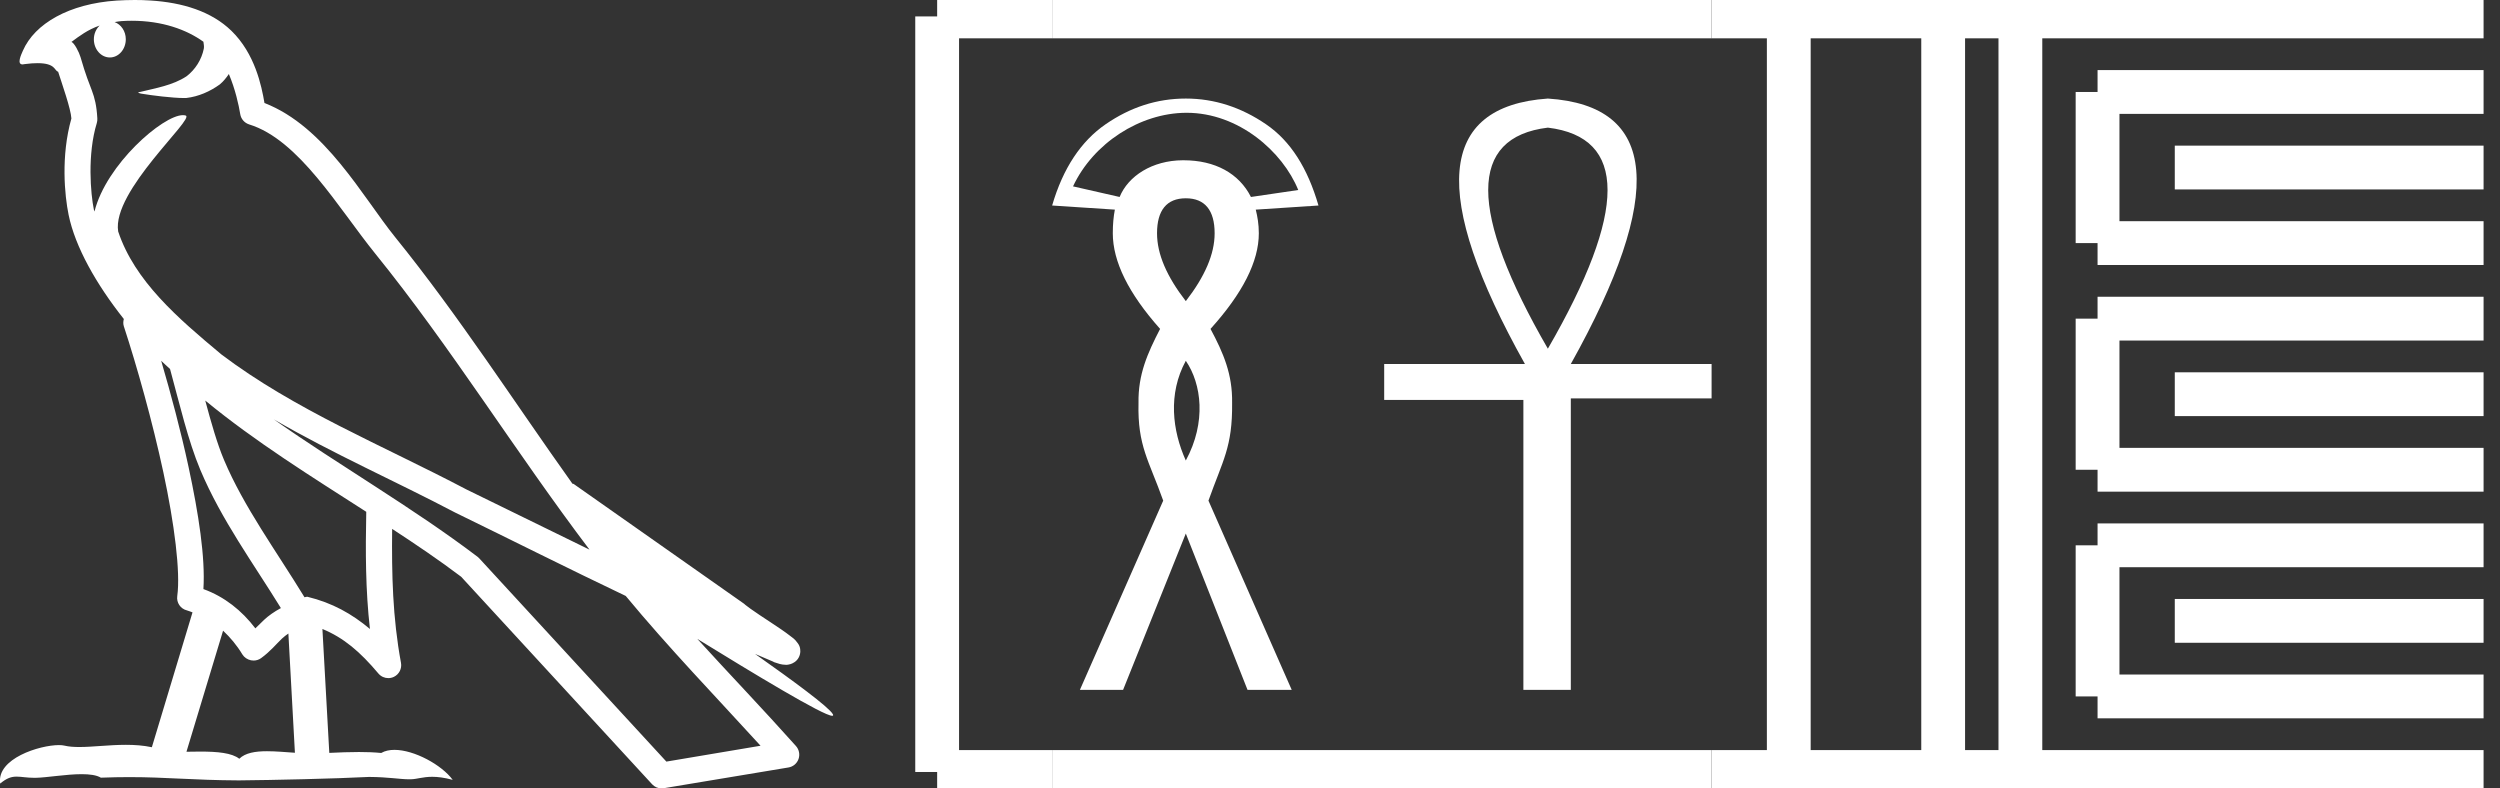 <?xml version="1.0" encoding="UTF-8" standalone="no"?>
<svg
   width="57.077"
   height="18.0"
   version="1.1"
   id="svg52"
   sodipodi:docname="wahankhhor.svg"
   inkscape:version="1.1.1 (3bf5ae0d25, 2021-09-20)"
   xmlns:inkscape="http://www.inkscape.org/namespaces/inkscape"
   xmlns:sodipodi="http://sodipodi.sourceforge.net/DTD/sodipodi-0.dtd"
   xmlns="http://www.w3.org/2000/svg"
   xmlns:svg="http://www.w3.org/2000/svg">
  <rect width="100%" height="100%" fill="#333333" stroke="none"/>
  <defs
     id="defs56" />
  <sodipodi:namedview
     id="namedview54"
     pagecolor="#ffffff"
     bordercolor="#666666"
     borderopacity="1.0"
     inkscape:pageshadow="2"
     inkscape:pageopacity="0.0"
     inkscape:pagecheckerboard="0"
     showgrid="false"
     inkscape:zoom="24.090412"
     inkscape:cx="28.538324"
     inkscape:cy="8.9869778"
     inkscape:window-width="1920"
     inkscape:window-height="1001"
     inkscape:window-x="-9"
     inkscape:window-y="-9"
     inkscape:window-maximized="1"
     inkscape:current-layer="svg52" />
  <path
     d="M 3.009 0.474 C 3.703 0.474 4.257 0.675 4.644 0.953 C 4.65 1.006 4.664 1.06 4.653 1.112 C 4.603 1.361 4.458 1.59 4.257 1.743 C 3.941 1.95 3.56 2.01 3.2 2.099 C 3.11 2.109 3.181 2.13 3.231 2.139 C 3.461 2.178 3.938 2.238 4.202 2.238 C 4.221 2.238 4.238 2.237 4.254 2.237 C 4.532 2.205 4.795 2.089 5.02 1.926 C 5.099 1.859 5.167 1.776 5.225 1.69 C 5.372 2.036 5.452 2.403 5.485 2.607 C 5.503 2.717 5.581 2.806 5.687 2.84 C 6.826 3.189 7.725 4.749 8.566 5.789 C 10.296 7.926 11.766 10.315 13.459 12.549 C 12.522 12.093 11.588 11.633 10.65 11.175 C 8.729 10.164 6.728 9.359 5.045 8.085 C 5.042 8.083 5.039 8.079 5.037 8.077 C 4.067 7.269 3.074 6.417 2.698 5.284 C 2.55 4.364 4.455 2.707 4.24 2.638 C 4.222 2.632 4.2 2.629 4.176 2.629 C 3.718 2.629 2.423 3.756 2.157 4.83 C 2.154 4.816 2.146 4.799 2.143 4.785 C 2.07 4.429 1.989 3.529 2.211 2.806 C 2.221 2.772 2.224 2.737 2.222 2.702 C 2.206 2.411 2.162 2.238 2.098 2.068 C 2.035 1.899 1.959 1.724 1.838 1.303 C 1.807 1.195 1.696 0.975 1.63 0.958 C 1.816 0.82 2.005 0.677 2.275 0.583 L 2.275 0.583 C 2.196 0.659 2.143 0.769 2.143 0.897 C 2.143 1.126 2.307 1.312 2.508 1.312 C 2.709 1.312 2.872 1.126 2.872 0.897 L 2.872 0.894 C 2.871 0.71 2.763 0.558 2.617 0.504 C 2.67 0.497 2.713 0.485 2.771 0.482 C 2.852 0.476 2.932 0.474 3.009 0.474 ZM 3.68 8.237 C 3.745 8.302 3.815 8.361 3.882 8.424 C 4.096 9.204 4.294 10.065 4.574 10.729 C 5.057 11.874 5.79 12.87 6.413 13.883 C 6.261 13.965 6.129 14.058 6.029 14.152 C 5.948 14.229 5.894 14.281 5.83 14.346 C 5.521 13.939 5.124 13.623 4.644 13.449 C 4.689 12.726 4.536 11.737 4.305 10.662 C 4.126 9.831 3.904 9.003 3.68 8.237 ZM 4.686 9.145 C 5.835 10.09 7.114 10.883 8.362 11.685 C 8.344 12.595 8.344 13.463 8.446 14.36 C 8.033 14.014 7.587 13.763 7.019 13.625 C 7.015 13.624 7.012 13.624 7.009 13.624 C 6.989 13.624 6.972 13.636 6.952 13.636 C 6.303 12.573 5.569 11.577 5.115 10.502 C 4.959 10.133 4.822 9.652 4.686 9.145 ZM 5.093 14.399 C 5.256 14.552 5.405 14.728 5.533 14.94 C 5.576 15.01 5.649 15.058 5.729 15.075 C 5.749 15.079 5.77 15.081 5.79 15.081 C 5.85 15.081 5.909 15.063 5.959 15.027 C 6.175 14.871 6.307 14.703 6.436 14.581 C 6.483 14.536 6.533 14.5 6.584 14.464 L 6.733 17.186 C 6.52 17.172 6.298 17.151 6.096 17.151 C 5.832 17.151 5.601 17.187 5.463 17.323 C 5.294 17.189 4.966 17.159 4.572 17.159 C 4.471 17.159 4.366 17.161 4.257 17.163 L 5.093 14.399 ZM 6.251 9.574 L 6.251 9.574 C 7.605 10.361 9.035 10.988 10.386 11.699 C 10.388 11.7 10.39 11.701 10.392 11.702 C 11.687 12.333 12.978 12.983 14.286 13.606 C 15.27 14.795 16.338 15.901 17.364 17.026 C 16.648 17.146 15.931 17.268 15.214 17.388 C 13.792 15.842 12.369 14.299 10.947 12.753 C 10.936 12.74 10.924 12.728 10.91 12.717 C 9.411 11.58 7.758 10.635 6.251 9.574 ZM 3.076 0.0 C 2.941 0.0 2.803 0.005 2.665 0.013 C 1.58 0.084 0.792 0.539 0.523 1.157 C 0.482 1.25 0.377 1.471 0.516 1.471 C 0.53 1.471 0.547 1.468 0.568 1.463 C 0.683 1.448 0.778 1.442 0.857 1.442 C 1.275 1.442 1.237 1.615 1.327 1.637 C 1.417 1.919 1.617 2.483 1.63 2.705 C 1.386 3.566 1.477 4.468 1.566 4.903 C 1.715 5.635 2.196 6.487 2.827 7.283 C 2.813 7.338 2.809 7.394 2.827 7.449 C 3.129 8.371 3.479 9.618 3.73 10.785 C 3.981 11.953 4.123 13.062 4.047 13.608 C 4.025 13.759 4.121 13.9 4.268 13.936 C 4.313 13.947 4.352 13.967 4.395 13.981 L 3.467 17.06 C 3.273 17.018 3.072 17.005 2.874 17.005 C 2.493 17.005 2.118 17.055 1.81 17.055 C 1.685 17.055 1.57 17.047 1.47 17.023 C 1.438 17.015 1.395 17.011 1.345 17.011 C 0.909 17.011 -0.083 17.317 0.004 17.89 C 0.155 17.762 0.262 17.731 0.38 17.731 C 0.49 17.731 0.61 17.758 0.785 17.758 C 0.794 17.758 0.802 17.758 0.812 17.758 C 1.066 17.754 1.509 17.675 1.865 17.675 C 2.045 17.675 2.203 17.695 2.303 17.755 C 2.539 17.746 2.752 17.742 2.952 17.742 C 3.801 17.742 4.399 17.812 5.452 17.817 C 6.24 17.81 7.649 17.778 8.426 17.738 C 8.876 17.741 9.123 17.792 9.348 17.792 C 9.362 17.792 9.375 17.792 9.388 17.791 C 9.522 17.788 9.653 17.735 9.868 17.735 C 9.991 17.735 10.141 17.752 10.336 17.805 C 10.086 17.464 9.459 17.12 9.006 17.12 C 8.891 17.12 8.788 17.142 8.704 17.191 C 8.543 17.175 8.372 17.169 8.196 17.169 C 7.977 17.169 7.748 17.178 7.518 17.189 L 7.361 14.36 L 7.361 14.36 C 7.848 14.562 8.218 14.876 8.642 15.38 C 8.7 15.447 8.782 15.482 8.865 15.482 C 8.908 15.482 8.952 15.473 8.993 15.453 C 9.112 15.396 9.179 15.264 9.155 15.134 C 8.963 14.095 8.942 13.115 8.953 12.075 L 8.953 12.075 C 9.493 12.428 10.025 12.787 10.529 13.168 C 11.982 14.748 13.436 16.327 14.889 17.906 C 14.945 17.967 15.023 18 15.104 18 C 15.12 18 15.136 17.999 15.152 17.996 C 16.102 17.837 17.052 17.681 18.001 17.522 C 18.107 17.505 18.195 17.431 18.231 17.329 C 18.267 17.227 18.244 17.112 18.172 17.032 C 17.43 16.201 16.663 15.401 15.921 14.587 L 15.921 14.587 C 17.19 15.368 18.796 16.342 19 16.342 C 19.023 16.342 19.028 16.329 19.013 16.303 C 18.919 16.139 18.113 15.547 17.238 14.929 L 17.238 14.929 C 17.377 14.987 17.514 15.049 17.653 15.106 C 17.658 15.109 17.665 15.114 17.67 15.117 C 17.773 15.151 17.83 15.175 17.939 15.178 C 17.942 15.179 17.946 15.179 17.949 15.179 C 17.974 15.179 18.003 15.175 18.048 15.162 C 18.1 15.146 18.188 15.103 18.236 15.01 C 18.285 14.918 18.275 14.823 18.259 14.772 C 18.242 14.721 18.221 14.695 18.205 14.674 C 18.144 14.589 18.102 14.565 18.043 14.52 C 17.983 14.474 17.915 14.423 17.838 14.371 C 17.685 14.266 17.502 14.148 17.345 14.043 C 17.188 13.938 17.045 13.836 17.017 13.81 C 17.008 13.801 16.998 13.793 16.989 13.785 C 15.691 12.872 14.394 11.961 13.097 11.049 C 13.089 11.043 13.078 11.048 13.069 11.043 C 11.736 9.174 10.481 7.218 9.023 5.416 C 8.279 4.496 7.425 2.888 6.038 2.352 C 5.971 1.956 5.82 1.225 5.283 0.703 C 4.827 0.26 4.168 0.056 3.427 0.011 C 3.312 0.003 3.195 0.0 3.076 0.0 Z"
     style="fill:#ffffff;stroke:none"
     id="path2" />
  <path
     d="M 27.092 2.575 C 28.278 2.575 29.285 3.461 29.64 4.338 L 28.56 4.497 C 28.289 3.96 27.744 3.659 27.02 3.659 C 27.015 3.659 27.009 3.659 27.003 3.659 C 26.304 3.663 25.757 4.019 25.562 4.497 L 24.498 4.255 C 24.959 3.27 26.025 2.581 27.079 2.575 C 27.083 2.575 27.088 2.575 27.092 2.575 ZM 27.073 4.527 C 27.509 4.527 27.731 4.801 27.731 5.326 C 27.731 5.801 27.509 6.311 27.073 6.875 C 26.637 6.311 26.416 5.801 26.416 5.326 C 26.416 4.801 26.637 4.527 27.073 4.527 ZM 27.073 8.237 C 27.432 8.764 27.548 9.635 27.073 10.514 C 26.765 9.831 26.662 8.992 27.073 8.237 ZM 27.073 2.25 C 26.409 2.25 25.802 2.451 25.242 2.837 C 24.682 3.223 24.269 3.84 24.021 4.692 L 25.453 4.786 C 25.423 4.944 25.406 5.118 25.406 5.326 C 25.406 5.97 25.763 6.697 26.486 7.509 C 26.199 8.064 25.982 8.549 25.993 9.2 C 25.969 10.182 26.23 10.509 26.557 11.43 L 24.655 15.75 L 25.641 15.75 L 27.073 12.181 L 28.482 15.75 L 29.491 15.75 L 27.59 11.43 C 27.917 10.509 28.141 10.208 28.13 9.2 C 28.141 8.549 27.934 8.064 27.637 7.509 C 28.37 6.697 28.74 5.97 28.74 5.326 C 28.74 5.118 28.709 4.944 28.67 4.786 L 30.102 4.692 C 29.854 3.84 29.469 3.223 28.904 2.837 C 28.34 2.451 27.727 2.25 27.073 2.25 Z"
     style="fill:#ffffff;stroke:none"
     id="path4" />
  <path
     d="M 35.339 2.914 Q 38.064 3.245 35.339 7.961 Q 32.615 3.245 35.339 2.914 ZM 35.339 2.25 Q 31.567 2.512 34.815 8.31 L 31.602 8.31 L 31.602 9.131 L 34.78 9.131 L 34.78 15.75 L 35.863 15.75 L 35.863 9.096 L 39.077 9.096 L 39.077 8.31 L 35.863 8.31 Q 39.112 2.495 35.339 2.25 Z"
     style="fill:#ffffff;stroke:none"
     id="path6" />
  <path
     d="M 21.396 0.375 L 21.396 17.625 "
     style="fill:none;stroke:#ffffff;stroke-width:1"
     id="path8" />
  <path
     d="M 21.396 0.375 L 24.021 0.375 "
     style="fill:none;stroke:#ffffff;stroke-width:1"
     id="path10" />
  <path
     d="M 21.396 17.625 L 24.021 17.625 "
     style="fill:none;stroke:#ffffff;stroke-width:1"
     id="path12" />
  <path
     d="M 24.021 0.375 L 39.077 0.375 "
     style="fill:none;stroke:#ffffff;stroke-width:1"
     id="path14" />
  <path
     d="M 24.021 17.625 L 39.077 17.625 "
     style="fill:none;stroke:#ffffff;stroke-width:1"
     id="path16" />
  <path
     d="M 39.077 0.375 L 56.702 0.375 "
     style="fill:none;stroke:#ffffff;stroke-width:1"
     id="path18" />
  <path
     d="M 39.077 17.625 L 56.702 17.625 "
     style="fill:none;stroke:#ffffff;stroke-width:1"
     id="path20" />
  <path
     d="M 40.839 0.375 L 40.839 17.625 "
     style="fill:none;stroke:#ffffff;stroke-width:1"
     id="path22" />
  <path
     d="M 44.364 0.375 L 44.364 17.625 "
     style="fill:none;stroke:#ffffff;stroke-width:1"
     id="path24" />
  <path
     d="M 46.127 0.375 L 46.127 17.625 "
     style="fill:none;stroke:#ffffff;stroke-width:1"
     id="path26" />
  <path
     d="M 47.889 2.1 L 56.702 2.1 "
     style="fill:none;stroke:#ffffff;stroke-width:1"
     id="path28" />
  <path
     d="M 47.889 5.55 L 56.702 5.55 "
     style="fill:none;stroke:#ffffff;stroke-width:1"
     id="path30" />
  <path
     d="M 47.889 2.1 L 47.889 5.55 "
     style="fill:none;stroke:#ffffff;stroke-width:1"
     id="path32" />
  <path
     d="M 49.652 3.825 L 56.702 3.825 "
     style="fill:none;stroke:#ffffff;stroke-width:1"
     id="path34" />
  <path
     d="M 47.889 7.275 L 56.702 7.275 "
     style="fill:none;stroke:#ffffff;stroke-width:1"
     id="path36" />
  <path
     d="M 47.889 10.725 L 56.702 10.725 "
     style="fill:none;stroke:#ffffff;stroke-width:1"
     id="path38" />
  <path
     d="M 47.889 7.275 L 47.889 10.725 "
     style="fill:none;stroke:#ffffff;stroke-width:1"
     id="path40" />
  <path
     d="M 49.652 9 L 56.702 9 "
     style="fill:none;stroke:#ffffff;stroke-width:1"
     id="path42" />
  <path
     d="M 47.889 12.45 L 56.702 12.45 "
     style="fill:none;stroke:#ffffff;stroke-width:1"
     id="path44" />
  <path
     d="M 47.889 15.9 L 56.702 15.9 "
     style="fill:none;stroke:#ffffff;stroke-width:1"
     id="path46" />
  <path
     d="M 47.889 12.45 L 47.889 15.9 "
     style="fill:none;stroke:#ffffff;stroke-width:1"
     id="path48" />
  <path
     d="M 49.652 14.175 L 56.702 14.175 "
     style="fill:none;stroke:#ffffff;stroke-width:1"
     id="path50" />
</svg>
